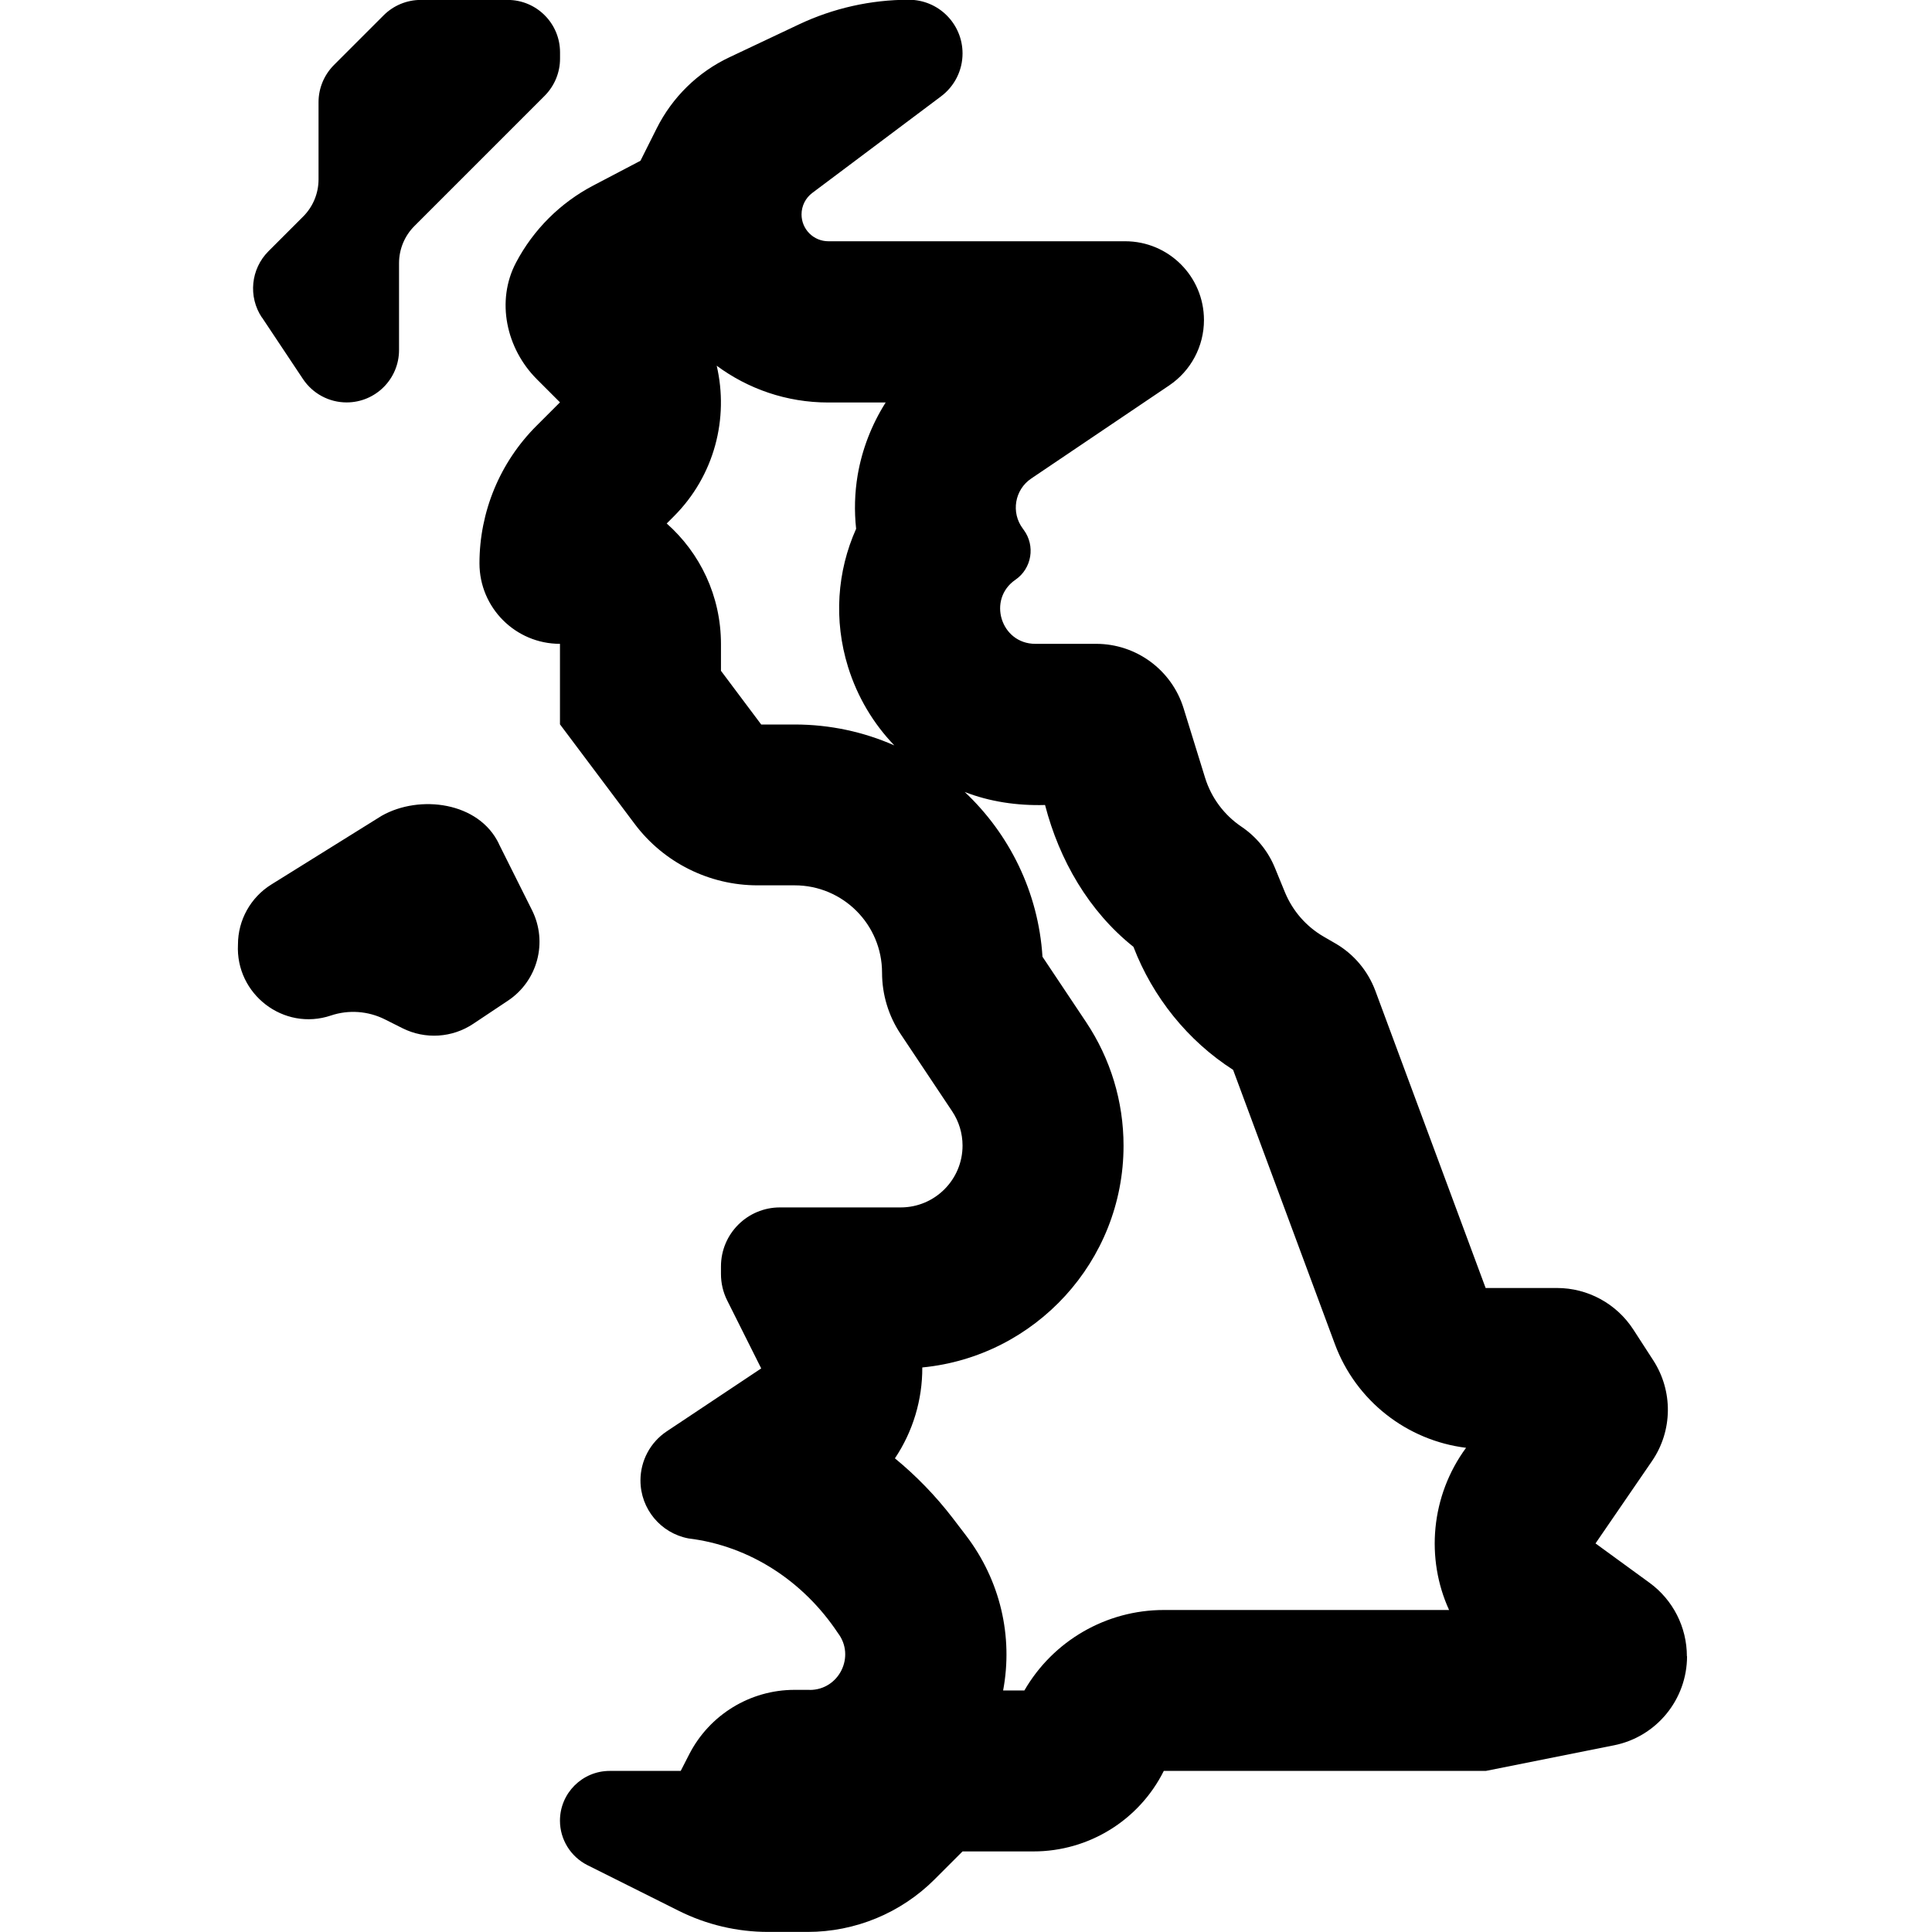 <svg id="Layer_1" viewBox="0 0 24 24" xmlns="http://www.w3.org/2000/svg" data-name="Layer 1"><path d="m3.253 3.944c-.172-.258-.138-.602.081-.822l.432-.432c.122-.122.191-.288.191-.461v-.96c0-.173.069-.338.191-.461l.618-.618c.122-.122.288-.191.461-.191h1.079c.36 0 .651.292.651.651v.079c0 .173-.069.338-.191.461l-1.618 1.618c-.122.122-.191.288-.191.461v1.079c0 .36-.292.651-.651.651-.218 0-.421-.109-.542-.29l-.51-.766zm17.704 16.63c0 .538-.38 1.002-.908 1.107l-1.592.318h-4c-.306.613-.933 1-1.618 1h-.882l-.347.347c-.418.418-.986.653-1.577.653h-.492c-.384 0-.764-.09-1.107-.261l-1.136-.568c-.209-.105-.342-.319-.342-.553 0-.341.277-.618.618-.618h.882l.106-.207c.252-.491.757-.8 1.308-.8h.186s.003.001.003.001c.364 0 .571-.418.349-.708-.424-.638-1.09-1.081-1.855-1.174-.346-.065-.597-.368-.597-.72 0-.245.122-.474.326-.61l1.174-.782-.423-.845c-.051-.102-.077-.214-.077-.328v-.094c0-.405.328-.733.733-.733h1.5c.424 0 .768-.344.768-.768 0-.152-.045-.3-.129-.426l-.641-.961c-.15-.225-.23-.49-.23-.761 0-.599-.486-1.085-1.085-1.085h-.462c-.6 0-1.166-.283-1.526-.763l-.928-1.237v-1c-.552 0-1-.448-1-1 0-.64.254-1.254.707-1.707l.293-.293-.287-.287c-.381-.381-.51-.973-.259-1.449.216-.41.551-.743.959-.957l.587-.308.201-.401c.194-.388.512-.7.905-.885l.861-.407c.427-.202.894-.307 1.367-.307.368 0 .667.298.667.667 0 .21-.099.407-.267.533l-1.6 1.2c-.084.063-.133.162-.133.267 0 .184.149.333.333.333h3.687c.541 0 .979.438.979.979 0 .326-.162.63-.432.812l-1.713 1.156c-.207.139-.255.423-.105.623l.01.014c.148.198.102.481-.102.621-.353.242-.182.796.247.796h.756c.498 0 .939.325 1.086.801l.267.863c.077.248.236.462.451.607.187.126.332.304.417.513l.123.3c.096.234.266.429.485.555l.14.081c.23.132.406.341.499.59l1.37 3.692h.886c.383 0 .739.194.948.515l.248.383c.248.383.242.877-.016 1.253l-.701 1.022.671.489c.292.213.464.552.464.913zm-9.848-11.315c-.258-.268-.457-.598-.574-.973-.181-.583-.136-1.19.1-1.717-.024-.221-.018-.445.019-.666.055-.323.175-.63.348-.903h-.713c-.519 0-.998-.17-1.386-.457.152.651-.025 1.364-.533 1.872l-.088.088c.414.366.674.901.674 1.497v.333l.5.667h.415c.44 0 .858.092 1.237.259zm7.102 8.726c-.734-.091-1.367-.583-1.629-1.289l-1.264-3.406c-.563-.361-.998-.903-1.238-1.528-.555-.442-.921-1.078-1.098-1.762-.343.01-.69-.041-.998-.162.553.52.915 1.242.966 2.047l.542.812c.304.456.465.987.465 1.535 0 1.436-1.099 2.62-2.5 2.755.002.401-.116.795-.34 1.129.263.216.503.463.714.737l.165.216c.431.562.591 1.26.465 1.931h.264c.356-.616 1.015-1 1.732-1h3.544c-.291-.636-.23-1.415.211-2.015zm-12.012-7.5c-.249-.525-.986-.617-1.456-.352l-1.373.855c-.257.16-.414.442-.414.745-.032.617.568 1.08 1.155.882.221-.074.462-.056.67.048l.219.11c.282.141.617.12.879-.055l.432-.288c.368-.246.496-.727.298-1.123l-.411-.822z"/></svg>